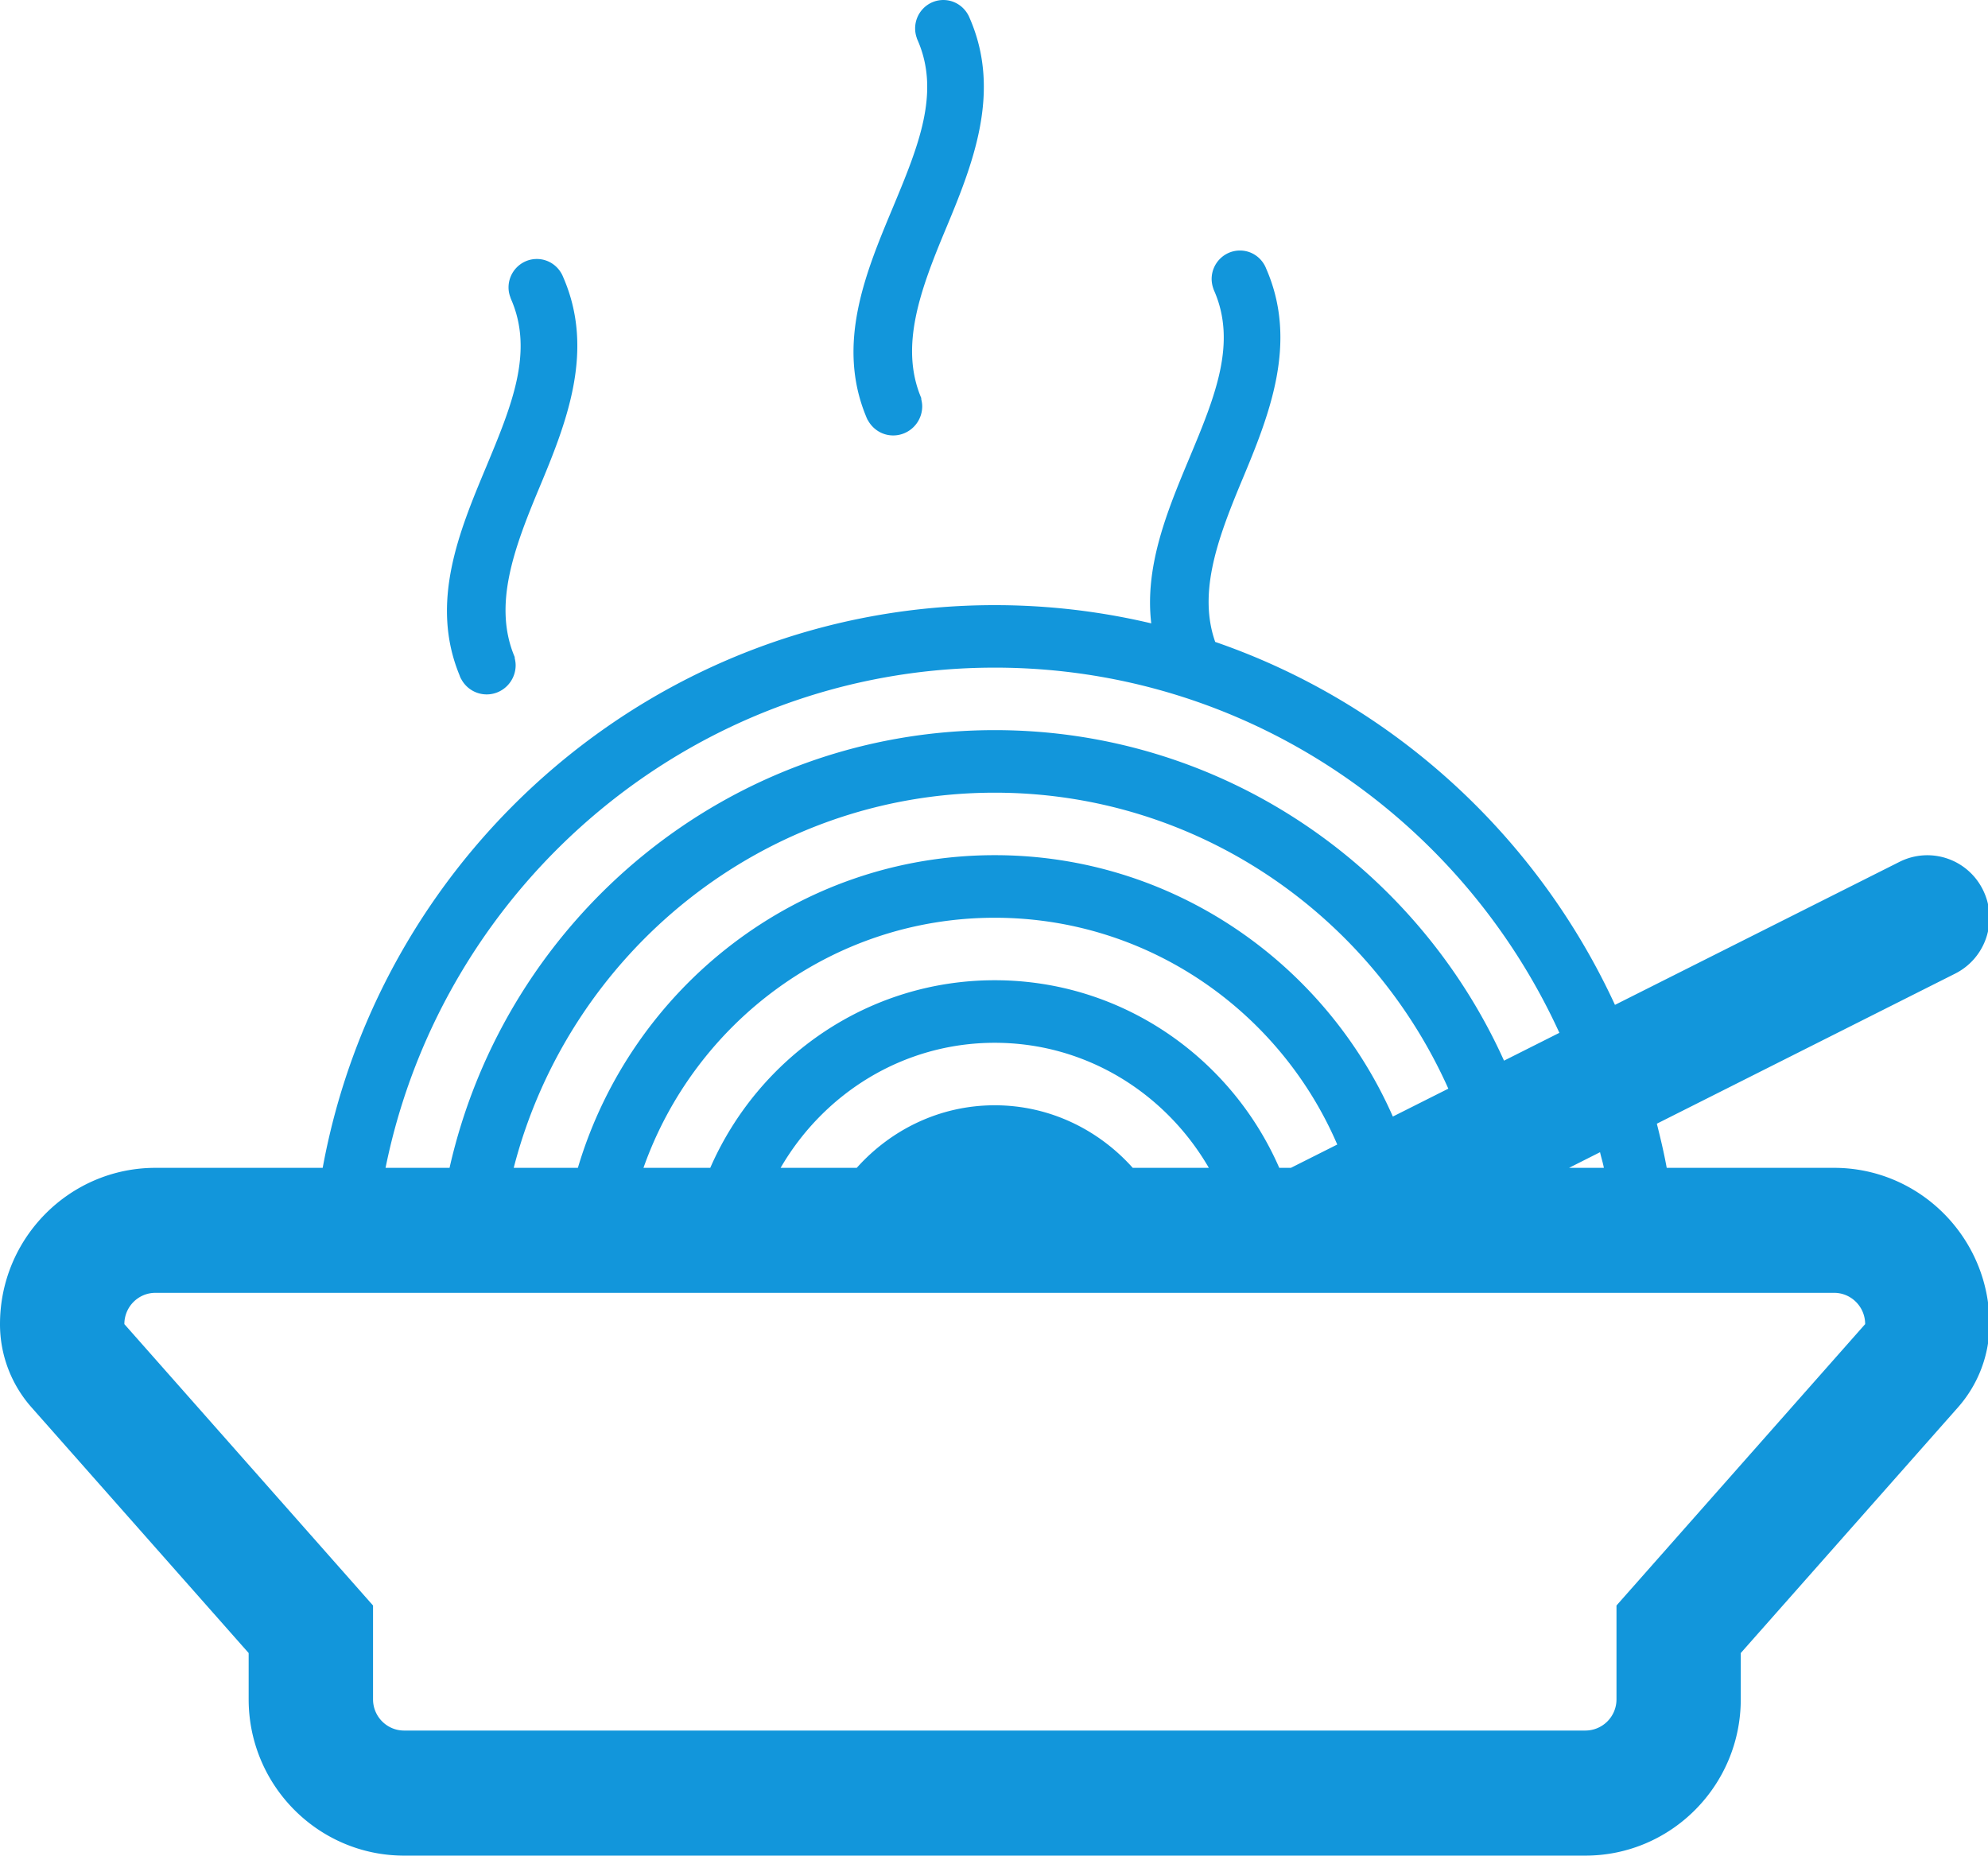 <?xml version="1.0" standalone="no"?><!DOCTYPE svg PUBLIC "-//W3C//DTD SVG 1.1//EN" "http://www.w3.org/Graphics/SVG/1.1/DTD/svg11.dtd"><svg t="1592464834849" class="icon" viewBox="0 0 1097 1024" version="1.1" xmlns="http://www.w3.org/2000/svg" p-id="21511" xmlns:xlink="http://www.w3.org/1999/xlink" width="34.281" height="32"><defs><style type="text/css"></style></defs><path d="M1078.837 537.268l-164.573 82.796c2.027 8.053 3.942 16.076 5.447 24.36h92.36c47.255 0 85.755 38.654 85.755 86.237 0 16.916-6.195 33.222-17.325 45.857l-119.929 135.647v25.517c0 47.583-38.429 86.262-85.755 86.262H222.989c-47.281 0-85.776-38.679-85.776-86.267v-25.512L17.335 776.528A69.157 69.157 0 0 1 0 730.655c0-47.578 38.5-86.231 85.771-86.231H178.064c32.418-176.379 186.204-310.501 370.842-310.501 151.615 0 282.281 90.583 342.248 220.573l157.032-78.931a34.179 34.179 0 0 1 46.001 15.431c8.488 17.028 1.628 37.763-15.354 46.272zM548.911 368.405c-165.654 0-304.275 118.726-336.161 276.019h35.316c31.241-138.232 153.94-241.533 300.845-241.533 125.034 0 232.502 74.922 281.021 182.39l30.549-15.359c-54.269-118.685-173.369-201.517-311.571-201.517z m0 172.494c70.14 0 130.45 42.698 157.001 103.531h6.4l25.599-12.871c-31.63-73.55-104.422-125.141-189-125.141-89.431 0-165.505 57.74-193.838 138.012h36.852c26.541-60.832 86.846-103.531 156.986-103.531zM430.758 644.419h42.012c18.82-21.037 45.837-34.517 76.14-34.517 30.273 0 57.315 13.48 76.146 34.517h41.997c-23.812-41.05-67.56-68.998-118.143-68.998-50.547 0-94.356 27.954-118.153 68.998z m118.153-172.529c97.991 0 182.354 59.455 219.677 144.233l30.616-15.39c-42.954-96.118-138.888-163.324-250.293-163.324-127.619 0-234.847 88.172-265.437 207.011h35.403c29.628-99.63 121.465-172.529 230.034-172.529z m334.01 163.903l-17.11 8.632h19.225c-0.553-2.939-1.474-5.729-2.12-8.632z m-25.266 77.6H85.776c-9.471 0-17.151 7.715-17.151 17.264l137.219 155.271v51.75c0 9.533 7.669 17.253 17.141 17.253h651.843a17.197 17.197 0 0 0 17.166-17.253v-51.75l137.219-155.271c0-9.548-7.695-17.264-17.136-17.264H857.655zM297.328 269.804c-13.936 33.381-25.281 64.386-13.357 92.641a1.126 1.126 0 0 1 0.031 0.609c0.307 1.3 0.538 2.642 0.538 4.009 0 8.903-7.178 16.117-15.999 16.117a15.897 15.897 0 0 1-14.13-8.668h-0.041a3.568 3.568 0 0 1-0.266-0.573 8.939 8.939 0 0 1-0.527-1.336c-16.578-40.139-0.123-79.509 14.735-115.055 14.013-33.688 26.464-63.546 13.593-92.682-0.031-0.118-0.072-0.23-0.108-0.343-0.082-0.123-0.082-0.195-0.118-0.307-0.041-0.046-0.041-0.123-0.041-0.195a14.811 14.811 0 0 1-1.024-5.386c0-8.663 6.978-15.728 15.61-15.728 6.645 0 12.262 4.157 14.555 10.035 17.786 40.753 1.608 80.815-13.45 116.863z m387.972-4.659c-13.936 33.381-25.291 64.38-13.352 92.641 0.092 0.236 0.092 0.42 0 0.614 0.363 1.295 0.584 2.632 0.584 4.009 0 8.903-7.168 16.117-15.999 16.117-6.185 0-11.443-3.517-14.12-8.668h-0.092c-0.061-0.195-0.154-0.379-0.22-0.579-0.246-0.42-0.394-0.84-0.584-1.331-16.521-40.139-0.123-79.509 14.74-115.061 14.059-33.688 26.52-63.551 13.634-92.682-0.031-0.123-0.102-0.236-0.159-0.343-0.031-0.123-0.061-0.205-0.092-0.307-0.056-0.046-0.056-0.118-0.056-0.189a16.393 16.393 0 0 1-0.988-5.386c0-8.668 6.978-15.743 15.631-15.743 6.615 0 12.241 4.167 14.489 10.05 17.811 40.743 1.664 80.799-13.414 116.858zM521.648 126.908c-13.931 33.375-25.286 64.386-13.316 92.646a1.039 1.039 0 0 1 0 0.609c0.307 1.3 0.553 2.637 0.553 4.009 0 8.893-7.168 16.107-16.03 16.107-6.144 0-11.427-3.548-14.084-8.668h-0.082l-0.225-0.563c-0.236-0.425-0.389-0.881-0.579-1.346-16.532-40.128-0.113-79.545 14.75-115.055 14.033-33.724 26.495-63.541 13.629-92.687-0.056-0.113-0.118-0.22-0.154-0.374-0.026-0.077-0.092-0.189-0.123-0.271-0.031-0.077-0.031-0.118-0.031-0.189a15.789 15.789 0 0 1-0.978-5.427c0-8.668 6.978-15.697 15.564-15.697 6.645 0 12.246 4.173 14.555 10.045 17.781 40.753 1.628 80.774-13.45 116.863z m0 0" p-id="21512" fill="#1296db"></path></svg>
